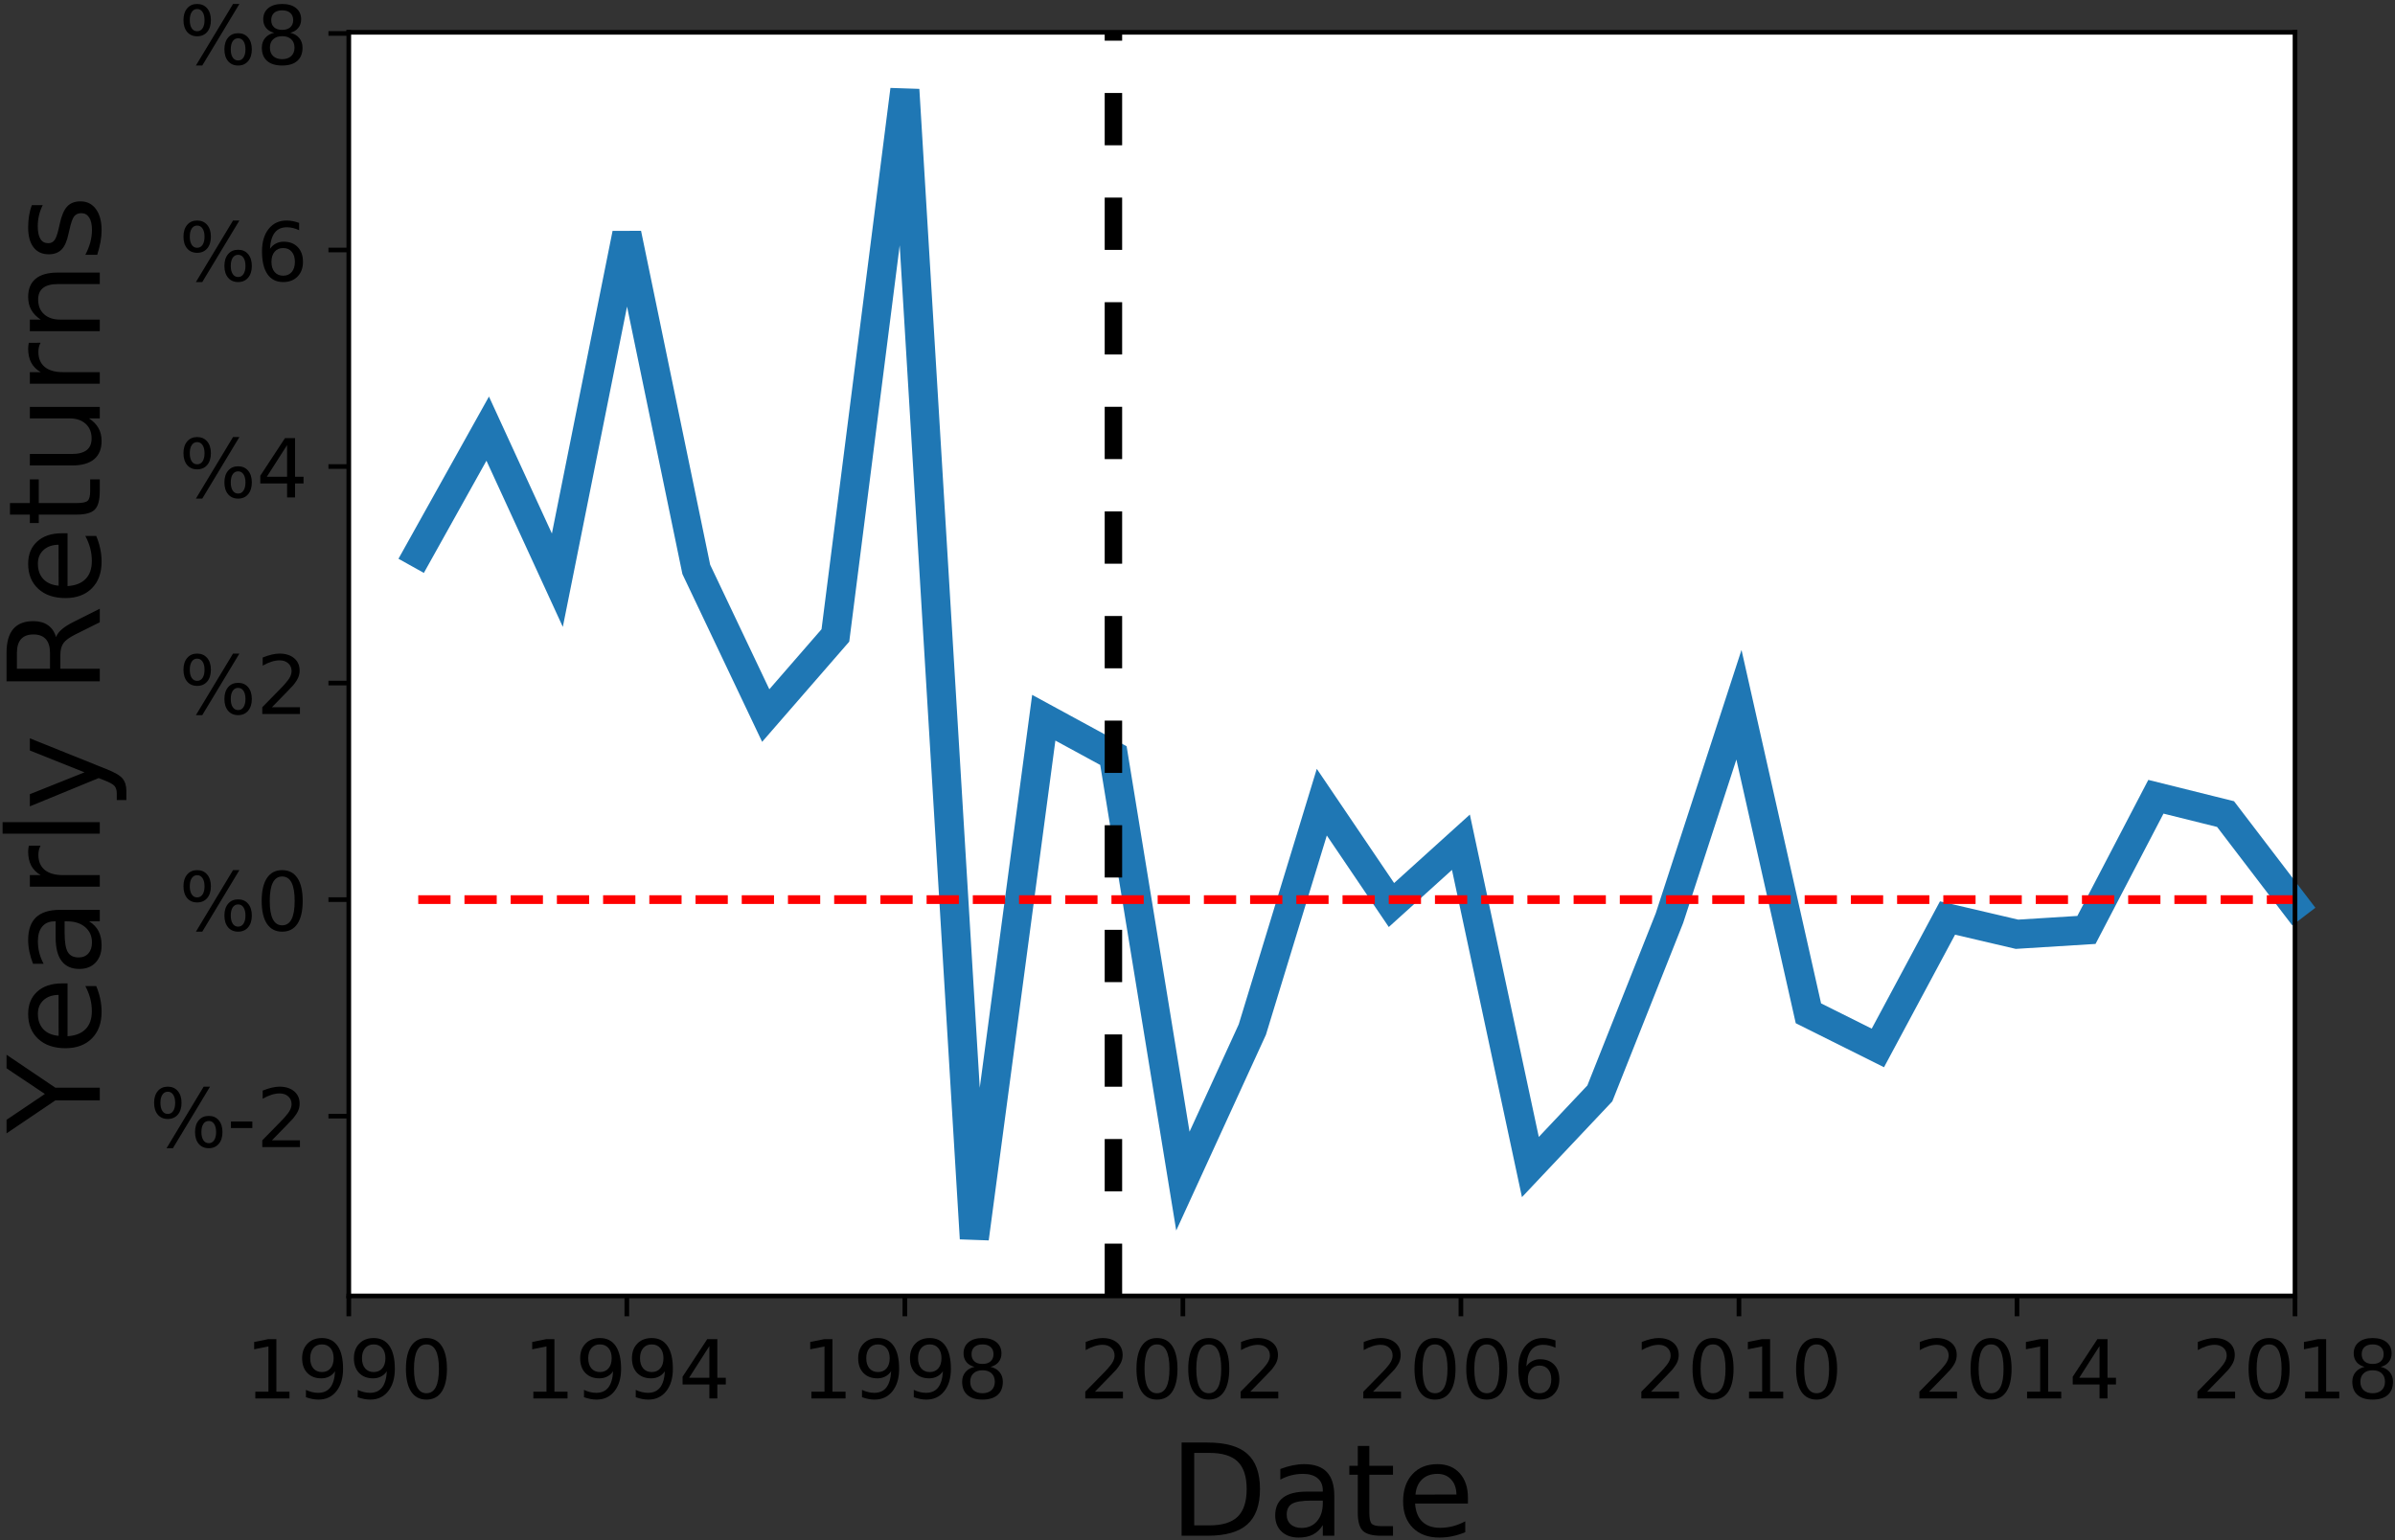 <?xml version="1.0" encoding="UTF-8"?>
<svg width="412px" height="265px" viewBox="0 0 412 265" version="1.1" xmlns="http://www.w3.org/2000/svg" xmlns:xlink="http://www.w3.org/1999/xlink">
    <rect x="0" y="0" width="412" height="265" fill="#333333" stroke="none"/>
    <!-- Generator: Sketch 52.2 (67145) - http://www.bohemiancoding.com/sketch -->
    <title>Group 2</title>
    <desc>Created with Sketch.</desc>
    <g id="Page-1" stroke="none" stroke-width="1" fill="none" fill-rule="evenodd">
        <g id="Group-2" transform="translate(-93, 0)">
            <g id="patch_2" transform="translate(153, 5)" fill="#FFFFFF">
                <polygon id="Path" points="0 218 334.8 218 334.8 0.56 0 0.56"></polygon>
            </g>
            <g id="matplotlib.axis_1" transform="translate(136, 223)" fill="#000000">
                <g id="xtick_1">
                    <g id="line2d_1" transform="translate(16, 0)" stroke="#000000" stroke-width="0.8">
                        <g id="m4b45889483-link">
                            <path d="M1,0 L1,3.5" id="m4b45889483"></path>
                        </g>
                    </g>
                    <g id="text_1" transform="translate(0, 7)">
                        <g id="Group" transform="translate(17.245, 5.528) scale(-1, 1) rotate(-180) translate(-17.245, -5.528) translate(0.585, 0.138)">
                            <g id="DejaVuSans-31-link" transform="translate(0, 0.28)">
                                <polygon id="DejaVuSans-31" points="0.337 1.162 2.592 1.162 2.592 8.949 0.138 8.457 0.138 9.715 2.579 10.207 3.959 10.207 3.959 1.162 6.215 1.162 6.215 0 0.337 0"></polygon>
                            </g>
                            <g id="DejaVuSans-39-link" transform="translate(8.347, 0)" fill-rule="nonzero">
                                <path d="M0.698,0.492 L0.698,1.75 C1.045,1.585 1.396,1.46 1.75,1.374 C2.106,1.288 2.455,1.245 2.798,1.245 C3.709,1.245 4.405,1.551 4.885,2.163 C5.366,2.776 5.641,3.707 5.709,4.957 C5.445,4.565 5.11,4.263 4.703,4.053 C4.298,3.843 3.849,3.738 3.358,3.738 C2.337,3.738 1.529,4.047 0.934,4.664 C0.339,5.282 0.042,6.127 0.042,7.199 C0.042,8.246 0.351,9.086 0.971,9.719 C1.591,10.353 2.416,10.671 3.445,10.671 C4.627,10.671 5.528,10.218 6.149,9.312 C6.772,8.408 7.083,7.095 7.083,5.372 C7.083,3.764 6.701,2.48 5.937,1.52 C5.174,0.561 4.148,0.081 2.859,0.081 C2.512,0.081 2.161,0.115 1.805,0.184 C1.45,0.252 1.081,0.355 0.698,0.492 Z M3.445,4.819 C4.065,4.819 4.556,5.031 4.918,5.453 C5.281,5.878 5.462,6.46 5.462,7.199 C5.462,7.933 5.281,8.512 4.918,8.938 C4.556,9.364 4.065,9.577 3.445,9.577 C2.826,9.577 2.335,9.364 1.973,8.938 C1.611,8.512 1.431,7.933 1.431,7.199 C1.431,6.46 1.611,5.878 1.973,5.453 C2.335,5.031 2.826,4.819 3.445,4.819 Z" id="DejaVuSans-39"></path>
                            </g>
                            <g id="DejaVuSans-39-link" transform="translate(17.254, 0)" fill-rule="nonzero">
                                <path d="M0.698,0.492 L0.698,1.75 C1.045,1.585 1.396,1.46 1.75,1.374 C2.106,1.288 2.455,1.245 2.798,1.245 C3.709,1.245 4.405,1.551 4.885,2.163 C5.366,2.776 5.641,3.707 5.709,4.957 C5.445,4.565 5.11,4.263 4.703,4.053 C4.298,3.843 3.849,3.738 3.358,3.738 C2.337,3.738 1.529,4.047 0.934,4.664 C0.339,5.282 0.042,6.127 0.042,7.199 C0.042,8.246 0.351,9.086 0.971,9.719 C1.591,10.353 2.416,10.671 3.445,10.671 C4.627,10.671 5.528,10.218 6.149,9.312 C6.772,8.408 7.083,7.095 7.083,5.372 C7.083,3.764 6.701,2.48 5.937,1.52 C5.174,0.561 4.148,0.081 2.859,0.081 C2.512,0.081 2.161,0.115 1.805,0.184 C1.45,0.252 1.081,0.355 0.698,0.492 Z M3.445,4.819 C4.065,4.819 4.556,5.031 4.918,5.453 C5.281,5.878 5.462,6.46 5.462,7.199 C5.462,7.933 5.281,8.512 4.918,8.938 C4.556,9.364 4.065,9.577 3.445,9.577 C2.826,9.577 2.335,9.364 1.973,8.938 C1.611,8.512 1.431,7.933 1.431,7.199 C1.431,6.46 1.611,5.878 1.973,5.453 C2.335,5.031 2.826,4.819 3.445,4.819 Z" id="DejaVuSans-39"></path>
                            </g>
                            <g id="DejaVuSans-30-link" transform="translate(26.162, 0)" fill-rule="nonzero">
                                <path d="M3.609,9.577 C2.899,9.577 2.365,9.227 2.006,8.527 C1.649,7.828 1.47,6.777 1.47,5.372 C1.47,3.974 1.649,2.925 2.006,2.225 C2.365,1.525 2.899,1.175 3.609,1.175 C4.325,1.175 4.862,1.525 5.219,2.225 C5.578,2.925 5.758,3.974 5.758,5.372 C5.758,6.777 5.578,7.828 5.219,8.527 C4.862,9.227 4.325,9.577 3.609,9.577 Z M3.609,10.671 C4.754,10.671 5.628,10.218 6.232,9.312 C6.836,8.408 7.138,7.095 7.138,5.372 C7.138,3.655 6.836,2.343 6.232,1.437 C5.628,0.533 4.754,0.081 3.609,0.081 C2.466,0.081 1.593,0.533 0.989,1.437 C0.385,2.343 0.083,3.655 0.083,5.372 C0.083,7.095 0.385,8.408 0.989,9.312 C1.593,10.218 2.466,10.671 3.609,10.671 Z" id="DejaVuSans-30"></path>
                            </g>
                        </g>
                    </g>
                </g>
                <g id="xtick_2" transform="translate(48, 0)">
                    <g id="line2d_2" transform="translate(15, 0)" stroke="#000000" stroke-width="0.8">
                        <g id="m4b45889483-link" transform="translate(0.829, 0)">
                            <path d="M1,0 L1,3.5" id="m4b45889483"></path>
                        </g>
                    </g>
                    <g id="text_2" transform="translate(0, 7)">
                        <g id="Group" transform="translate(17.214, 5.528) scale(-1, 1) rotate(-180) translate(-17.214, -5.528) translate(0.414, 0.138)">
                            <g id="DejaVuSans-31-link" transform="translate(0, 0.28)">
                                <polygon id="DejaVuSans-31" points="0.337 1.162 2.592 1.162 2.592 8.949 0.138 8.457 0.138 9.715 2.579 10.207 3.959 10.207 3.959 1.162 6.215 1.162 6.215 0 0.337 0"></polygon>
                            </g>
                            <g id="DejaVuSans-39-link" transform="translate(8.347, 0)" fill-rule="nonzero">
                                <path d="M0.698,0.492 L0.698,1.75 C1.045,1.585 1.396,1.46 1.75,1.374 C2.106,1.288 2.455,1.245 2.798,1.245 C3.709,1.245 4.405,1.551 4.885,2.163 C5.366,2.776 5.641,3.707 5.709,4.957 C5.445,4.565 5.11,4.263 4.703,4.053 C4.298,3.843 3.849,3.738 3.358,3.738 C2.337,3.738 1.529,4.047 0.934,4.664 C0.339,5.282 0.042,6.127 0.042,7.199 C0.042,8.246 0.351,9.086 0.971,9.719 C1.591,10.353 2.416,10.671 3.445,10.671 C4.627,10.671 5.528,10.218 6.149,9.312 C6.772,8.408 7.083,7.095 7.083,5.372 C7.083,3.764 6.701,2.48 5.937,1.52 C5.174,0.561 4.148,0.081 2.859,0.081 C2.512,0.081 2.161,0.115 1.805,0.184 C1.45,0.252 1.081,0.355 0.698,0.492 Z M3.445,4.819 C4.065,4.819 4.556,5.031 4.918,5.453 C5.281,5.878 5.462,6.46 5.462,7.199 C5.462,7.933 5.281,8.512 4.918,8.938 C4.556,9.364 4.065,9.577 3.445,9.577 C2.826,9.577 2.335,9.364 1.973,8.938 C1.611,8.512 1.431,7.933 1.431,7.199 C1.431,6.46 1.611,5.878 1.973,5.453 C2.335,5.031 2.826,4.819 3.445,4.819 Z" id="DejaVuSans-39"></path>
                            </g>
                            <g id="DejaVuSans-39-link" transform="translate(17.254, 0)" fill-rule="nonzero">
                                <path d="M0.698,0.492 L0.698,1.75 C1.045,1.585 1.396,1.46 1.75,1.374 C2.106,1.288 2.455,1.245 2.798,1.245 C3.709,1.245 4.405,1.551 4.885,2.163 C5.366,2.776 5.641,3.707 5.709,4.957 C5.445,4.565 5.11,4.263 4.703,4.053 C4.298,3.843 3.849,3.738 3.358,3.738 C2.337,3.738 1.529,4.047 0.934,4.664 C0.339,5.282 0.042,6.127 0.042,7.199 C0.042,8.246 0.351,9.086 0.971,9.719 C1.591,10.353 2.416,10.671 3.445,10.671 C4.627,10.671 5.528,10.218 6.149,9.312 C6.772,8.408 7.083,7.095 7.083,5.372 C7.083,3.764 6.701,2.48 5.937,1.52 C5.174,0.561 4.148,0.081 2.859,0.081 C2.512,0.081 2.161,0.115 1.805,0.184 C1.45,0.252 1.081,0.355 0.698,0.492 Z M3.445,4.819 C4.065,4.819 4.556,5.031 4.918,5.453 C5.281,5.878 5.462,6.46 5.462,7.199 C5.462,7.933 5.281,8.512 4.918,8.938 C4.556,9.364 4.065,9.577 3.445,9.577 C2.826,9.577 2.335,9.364 1.973,8.938 C1.611,8.512 1.431,7.933 1.431,7.199 C1.431,6.46 1.611,5.878 1.973,5.453 C2.335,5.031 2.826,4.819 3.445,4.819 Z" id="DejaVuSans-39"></path>
                            </g>
                            <g id="DejaVuSans-34-link" transform="translate(25.882, 0.28)" fill-rule="nonzero">
                                <path d="M4.732,9.004 L1.245,3.555 L4.732,3.555 L4.732,9.004 Z M4.368,10.207 L6.105,10.207 L6.105,3.555 L7.562,3.555 L7.562,2.406 L6.105,2.406 L6.105,0 L4.732,0 L4.732,2.406 L0.125,2.406 L0.125,3.738 L4.368,10.207 Z" id="DejaVuSans-34"></path>
                            </g>
                        </g>
                    </g>
                </g>
                <g id="xtick_3" transform="translate(96, 0)">
                    <g id="line2d_3" transform="translate(15, 0)" stroke="#000000" stroke-width="0.8">
                        <g id="m4b45889483-link" transform="translate(0.657, 0)">
                            <path d="M1,0 L1,3.5" id="m4b45889483"></path>
                        </g>
                    </g>
                    <g id="text_3" transform="translate(0, 7)">
                        <g id="Group" transform="translate(16.902, 5.528) scale(-1, 1) rotate(-180) translate(-16.902, -5.528) translate(0.242, 0.138)">
                            <g id="DejaVuSans-31-link" transform="translate(0, 0.28)">
                                <polygon id="DejaVuSans-31" points="0.337 1.162 2.592 1.162 2.592 8.949 0.138 8.457 0.138 9.715 2.579 10.207 3.959 10.207 3.959 1.162 6.215 1.162 6.215 0 0.337 0"></polygon>
                            </g>
                            <g id="DejaVuSans-39-link" transform="translate(8.347, 0)" fill-rule="nonzero">
                                <path d="M0.698,0.492 L0.698,1.75 C1.045,1.585 1.396,1.46 1.75,1.374 C2.106,1.288 2.455,1.245 2.798,1.245 C3.709,1.245 4.405,1.551 4.885,2.163 C5.366,2.776 5.641,3.707 5.709,4.957 C5.445,4.565 5.11,4.263 4.703,4.053 C4.298,3.843 3.849,3.738 3.358,3.738 C2.337,3.738 1.529,4.047 0.934,4.664 C0.339,5.282 0.042,6.127 0.042,7.199 C0.042,8.246 0.351,9.086 0.971,9.719 C1.591,10.353 2.416,10.671 3.445,10.671 C4.627,10.671 5.528,10.218 6.149,9.312 C6.772,8.408 7.083,7.095 7.083,5.372 C7.083,3.764 6.701,2.48 5.937,1.52 C5.174,0.561 4.148,0.081 2.859,0.081 C2.512,0.081 2.161,0.115 1.805,0.184 C1.45,0.252 1.081,0.355 0.698,0.492 Z M3.445,4.819 C4.065,4.819 4.556,5.031 4.918,5.453 C5.281,5.878 5.462,6.46 5.462,7.199 C5.462,7.933 5.281,8.512 4.918,8.938 C4.556,9.364 4.065,9.577 3.445,9.577 C2.826,9.577 2.335,9.364 1.973,8.938 C1.611,8.512 1.431,7.933 1.431,7.199 C1.431,6.46 1.611,5.878 1.973,5.453 C2.335,5.031 2.826,4.819 3.445,4.819 Z" id="DejaVuSans-39"></path>
                            </g>
                            <g id="DejaVuSans-39-link" transform="translate(17.254, 0)" fill-rule="nonzero">
                                <path d="M0.698,0.492 L0.698,1.75 C1.045,1.585 1.396,1.46 1.75,1.374 C2.106,1.288 2.455,1.245 2.798,1.245 C3.709,1.245 4.405,1.551 4.885,2.163 C5.366,2.776 5.641,3.707 5.709,4.957 C5.445,4.565 5.11,4.263 4.703,4.053 C4.298,3.843 3.849,3.738 3.358,3.738 C2.337,3.738 1.529,4.047 0.934,4.664 C0.339,5.282 0.042,6.127 0.042,7.199 C0.042,8.246 0.351,9.086 0.971,9.719 C1.591,10.353 2.416,10.671 3.445,10.671 C4.627,10.671 5.528,10.218 6.149,9.312 C6.772,8.408 7.083,7.095 7.083,5.372 C7.083,3.764 6.701,2.48 5.937,1.52 C5.174,0.561 4.148,0.081 2.859,0.081 C2.512,0.081 2.161,0.115 1.805,0.184 C1.45,0.252 1.081,0.355 0.698,0.492 Z M3.445,4.819 C4.065,4.819 4.556,5.031 4.918,5.453 C5.281,5.878 5.462,6.46 5.462,7.199 C5.462,7.933 5.281,8.512 4.918,8.938 C4.556,9.364 4.065,9.577 3.445,9.577 C2.826,9.577 2.335,9.364 1.973,8.938 C1.611,8.512 1.431,7.933 1.431,7.199 C1.431,6.46 1.611,5.878 1.973,5.453 C2.335,5.031 2.826,4.819 3.445,4.819 Z" id="DejaVuSans-39"></path>
                            </g>
                            <g id="DejaVuSans-38-link" transform="translate(26.162, 0)" fill-rule="nonzero">
                                <path d="M3.609,5.128 C2.953,5.128 2.437,4.952 2.061,4.6 C1.686,4.249 1.498,3.766 1.498,3.152 C1.498,2.537 1.686,2.053 2.061,1.702 C2.437,1.35 2.953,1.175 3.609,1.175 C4.266,1.175 4.783,1.351 5.16,1.704 C5.539,2.058 5.729,2.541 5.729,3.152 C5.729,3.766 5.541,4.249 5.165,4.6 C4.79,4.952 4.271,5.128 3.609,5.128 Z M2.229,5.714 C1.637,5.86 1.175,6.135 0.844,6.541 C0.515,6.947 0.35,7.443 0.35,8.026 C0.35,8.841 0.64,9.486 1.221,9.96 C1.802,10.434 2.599,10.671 3.609,10.671 C4.626,10.671 5.424,10.434 6.003,9.96 C6.581,9.486 6.871,8.841 6.871,8.026 C6.871,7.443 6.705,6.947 6.374,6.541 C6.045,6.135 5.586,5.86 4.998,5.714 C5.663,5.559 6.181,5.256 6.552,4.804 C6.923,4.353 7.109,3.803 7.109,3.152 C7.109,2.162 6.808,1.402 6.204,0.873 C5.6,0.345 4.735,0.081 3.609,0.081 C2.485,0.081 1.62,0.345 1.015,0.873 C0.411,1.402 0.109,2.162 0.109,3.152 C0.109,3.803 0.296,4.353 0.669,4.804 C1.044,5.256 1.564,5.559 2.229,5.714 Z M1.724,7.895 C1.724,7.367 1.889,6.955 2.218,6.659 C2.549,6.363 3.013,6.215 3.609,6.215 C4.203,6.215 4.667,6.363 5.001,6.659 C5.336,6.955 5.504,7.367 5.504,7.895 C5.504,8.424 5.336,8.837 5.001,9.133 C4.667,9.429 4.203,9.577 3.609,9.577 C3.013,9.577 2.549,9.429 2.218,9.133 C1.889,8.837 1.724,8.424 1.724,7.895 Z" id="DejaVuSans-38"></path>
                            </g>
                        </g>
                    </g>
                </g>
                <g id="xtick_4" transform="translate(143, 0)">
                    <g id="line2d_4" transform="translate(16, 0)" stroke="#000000" stroke-width="0.8">
                        <g id="m4b45889483-link" transform="translate(0.486, 0)">
                            <path d="M1,0 L1,3.5" id="m4b45889483"></path>
                        </g>
                    </g>
                    <g id="text_4" transform="translate(0, 7)">
                        <g id="Group" transform="translate(17.311, 5.528) scale(-1, 1) rotate(-180) translate(-17.311, -5.528) translate(0.651, 0.138)">
                            <g id="DejaVuSans-32-link" transform="translate(0, 0.28)">
                                <path d="M1.706,1.162 L6.525,1.162 L6.525,0 L0.046,0 L0.046,1.162 C0.569,1.704 1.283,2.432 2.188,3.345 C3.093,4.259 3.662,4.849 3.894,5.114 C4.336,5.61 4.644,6.03 4.819,6.374 C4.996,6.719 5.084,7.057 5.084,7.389 C5.084,7.932 4.893,8.374 4.513,8.715 C4.132,9.058 3.636,9.229 3.025,9.229 C2.592,9.229 2.135,9.154 1.654,9.004 C1.174,8.854 0.661,8.625 0.114,8.319 L0.114,9.715 C0.669,9.938 1.189,10.106 1.671,10.22 C2.155,10.334 2.598,10.391 2.999,10.391 C4.056,10.391 4.899,10.126 5.528,9.597 C6.156,9.069 6.471,8.363 6.471,7.479 C6.471,7.059 6.392,6.661 6.234,6.285 C6.078,5.91 5.793,5.467 5.377,4.957 C5.263,4.824 4.901,4.442 4.29,3.811 C3.68,3.179 2.819,2.296 1.706,1.162 Z" id="DejaVuSans-32"></path>
                            </g>
                            <g id="DejaVuSans-30-link" transform="translate(8.767, 0)" fill-rule="nonzero">
                                <path d="M3.609,9.577 C2.899,9.577 2.365,9.227 2.006,8.527 C1.649,7.828 1.47,6.777 1.47,5.372 C1.47,3.974 1.649,2.925 2.006,2.225 C2.365,1.525 2.899,1.175 3.609,1.175 C4.325,1.175 4.862,1.525 5.219,2.225 C5.578,2.925 5.758,3.974 5.758,5.372 C5.758,6.777 5.578,7.828 5.219,8.527 C4.862,9.227 4.325,9.577 3.609,9.577 Z M3.609,10.671 C4.754,10.671 5.628,10.218 6.232,9.312 C6.836,8.408 7.138,7.095 7.138,5.372 C7.138,3.655 6.836,2.343 6.232,1.437 C5.628,0.533 4.754,0.081 3.609,0.081 C2.466,0.081 1.593,0.533 0.989,1.437 C0.385,2.343 0.083,3.655 0.083,5.372 C0.083,7.095 0.385,8.408 0.989,9.312 C1.593,10.218 2.466,10.671 3.609,10.671 Z" id="DejaVuSans-30"></path>
                            </g>
                            <g id="DejaVuSans-30-link" transform="translate(17.674, 0)" fill-rule="nonzero">
                                <path d="M3.609,9.577 C2.899,9.577 2.365,9.227 2.006,8.527 C1.649,7.828 1.47,6.777 1.47,5.372 C1.47,3.974 1.649,2.925 2.006,2.225 C2.365,1.525 2.899,1.175 3.609,1.175 C4.325,1.175 4.862,1.525 5.219,2.225 C5.578,2.925 5.758,3.974 5.758,5.372 C5.758,6.777 5.578,7.828 5.219,8.527 C4.862,9.227 4.325,9.577 3.609,9.577 Z M3.609,10.671 C4.754,10.671 5.628,10.218 6.232,9.312 C6.836,8.408 7.138,7.095 7.138,5.372 C7.138,3.655 6.836,2.343 6.232,1.437 C5.628,0.533 4.754,0.081 3.609,0.081 C2.466,0.081 1.593,0.533 0.989,1.437 C0.385,2.343 0.083,3.655 0.083,5.372 C0.083,7.095 0.385,8.408 0.989,9.312 C1.593,10.218 2.466,10.671 3.609,10.671 Z" id="DejaVuSans-30"></path>
                            </g>
                            <g id="DejaVuSans-32-link" transform="translate(26.722, 0.28)">
                                <path d="M1.706,1.162 L6.525,1.162 L6.525,0 L0.046,0 L0.046,1.162 C0.569,1.704 1.283,2.432 2.188,3.345 C3.093,4.259 3.662,4.849 3.894,5.114 C4.336,5.61 4.644,6.03 4.819,6.374 C4.996,6.719 5.084,7.057 5.084,7.389 C5.084,7.932 4.893,8.374 4.513,8.715 C4.132,9.058 3.636,9.229 3.025,9.229 C2.592,9.229 2.135,9.154 1.654,9.004 C1.174,8.854 0.661,8.625 0.114,8.319 L0.114,9.715 C0.669,9.938 1.189,10.106 1.671,10.22 C2.155,10.334 2.598,10.391 2.999,10.391 C4.056,10.391 4.899,10.126 5.528,9.597 C6.156,9.069 6.471,8.363 6.471,7.479 C6.471,7.059 6.392,6.661 6.234,6.285 C6.078,5.91 5.793,5.467 5.377,4.957 C5.263,4.824 4.901,4.442 4.29,3.811 C3.68,3.179 2.819,2.296 1.706,1.162 Z" id="DejaVuSans-32"></path>
                            </g>
                        </g>
                    </g>
                </g>
                <g id="xtick_5" transform="translate(191, 0)">
                    <g id="line2d_5" transform="translate(16, 0)" stroke="#000000" stroke-width="0.8">
                        <g id="m4b45889483-link" transform="translate(0.314, 0)">
                            <path d="M1,0 L1,3.5" id="m4b45889483"></path>
                        </g>
                    </g>
                    <g id="text_5" transform="translate(0, 7)">
                        <g id="Group" transform="translate(17.419, 5.528) scale(-1, 1) rotate(-180) translate(-17.419, -5.528) translate(0.479, 0.138)">
                            <g id="DejaVuSans-32-link" transform="translate(0, 0.28)">
                                <path d="M1.706,1.162 L6.525,1.162 L6.525,0 L0.046,0 L0.046,1.162 C0.569,1.704 1.283,2.432 2.188,3.345 C3.093,4.259 3.662,4.849 3.894,5.114 C4.336,5.61 4.644,6.03 4.819,6.374 C4.996,6.719 5.084,7.057 5.084,7.389 C5.084,7.932 4.893,8.374 4.513,8.715 C4.132,9.058 3.636,9.229 3.025,9.229 C2.592,9.229 2.135,9.154 1.654,9.004 C1.174,8.854 0.661,8.625 0.114,8.319 L0.114,9.715 C0.669,9.938 1.189,10.106 1.671,10.22 C2.155,10.334 2.598,10.391 2.999,10.391 C4.056,10.391 4.899,10.126 5.528,9.597 C6.156,9.069 6.471,8.363 6.471,7.479 C6.471,7.059 6.392,6.661 6.234,6.285 C6.078,5.91 5.793,5.467 5.377,4.957 C5.263,4.824 4.901,4.442 4.29,3.811 C3.68,3.179 2.819,2.296 1.706,1.162 Z" id="DejaVuSans-32"></path>
                            </g>
                            <g id="DejaVuSans-30-link" transform="translate(8.767, 0)" fill-rule="nonzero">
                                <path d="M3.609,9.577 C2.899,9.577 2.365,9.227 2.006,8.527 C1.649,7.828 1.47,6.777 1.47,5.372 C1.47,3.974 1.649,2.925 2.006,2.225 C2.365,1.525 2.899,1.175 3.609,1.175 C4.325,1.175 4.862,1.525 5.219,2.225 C5.578,2.925 5.758,3.974 5.758,5.372 C5.758,6.777 5.578,7.828 5.219,8.527 C4.862,9.227 4.325,9.577 3.609,9.577 Z M3.609,10.671 C4.754,10.671 5.628,10.218 6.232,9.312 C6.836,8.408 7.138,7.095 7.138,5.372 C7.138,3.655 6.836,2.343 6.232,1.437 C5.628,0.533 4.754,0.081 3.609,0.081 C2.466,0.081 1.593,0.533 0.989,1.437 C0.385,2.343 0.083,3.655 0.083,5.372 C0.083,7.095 0.385,8.408 0.989,9.312 C1.593,10.218 2.466,10.671 3.609,10.671 Z" id="DejaVuSans-30"></path>
                            </g>
                            <g id="DejaVuSans-30-link" transform="translate(17.674, 0)" fill-rule="nonzero">
                                <path d="M3.609,9.577 C2.899,9.577 2.365,9.227 2.006,8.527 C1.649,7.828 1.47,6.777 1.47,5.372 C1.47,3.974 1.649,2.925 2.006,2.225 C2.365,1.525 2.899,1.175 3.609,1.175 C4.325,1.175 4.862,1.525 5.219,2.225 C5.578,2.925 5.758,3.974 5.758,5.372 C5.758,6.777 5.578,7.828 5.219,8.527 C4.862,9.227 4.325,9.577 3.609,9.577 Z M3.609,10.671 C4.754,10.671 5.628,10.218 6.232,9.312 C6.836,8.408 7.138,7.095 7.138,5.372 C7.138,3.655 6.836,2.343 6.232,1.437 C5.628,0.533 4.754,0.081 3.609,0.081 C2.466,0.081 1.593,0.533 0.989,1.437 C0.385,2.343 0.083,3.655 0.083,5.372 C0.083,7.095 0.385,8.408 0.989,9.312 C1.593,10.218 2.466,10.671 3.609,10.671 Z" id="DejaVuSans-30"></path>
                            </g>
                            <g id="DejaVuSans-36-link" transform="translate(26.582, 0)" fill-rule="nonzero">
                                <path d="M3.782,5.933 C3.162,5.933 2.671,5.72 2.308,5.296 C1.946,4.873 1.765,4.293 1.765,3.555 C1.765,2.821 1.946,2.241 2.308,1.813 C2.671,1.388 3.162,1.175 3.782,1.175 C4.402,1.175 4.893,1.388 5.254,1.813 C5.616,2.241 5.797,2.821 5.797,3.555 C5.797,4.293 5.616,4.873 5.254,5.296 C4.893,5.72 4.402,5.933 3.782,5.933 Z M6.523,10.262 L6.523,9.004 C6.176,9.167 5.826,9.292 5.473,9.378 C5.12,9.465 4.77,9.509 4.423,9.509 C3.512,9.509 2.815,9.201 2.334,8.586 C1.854,7.971 1.58,7.041 1.512,5.797 C1.78,6.194 2.117,6.498 2.522,6.709 C2.929,6.921 3.376,7.026 3.863,7.026 C4.888,7.026 5.698,6.715 6.293,6.092 C6.888,5.471 7.186,4.625 7.186,3.555 C7.186,2.506 6.876,1.665 6.256,1.03 C5.636,0.397 4.812,0.081 3.782,0.081 C2.601,0.081 1.698,0.533 1.074,1.437 C0.45,2.343 0.138,3.655 0.138,5.372 C0.138,6.985 0.521,8.272 1.286,9.231 C2.052,10.191 3.079,10.671 4.368,10.671 C4.716,10.671 5.066,10.636 5.418,10.568 C5.771,10.499 6.14,10.397 6.523,10.262 Z" id="DejaVuSans-36"></path>
                            </g>
                        </g>
                    </g>
                </g>
                <g id="xtick_6" transform="translate(239, 0)">
                    <g id="line2d_6" transform="translate(16, 0)" stroke="#000000" stroke-width="0.8">
                        <g id="m4b45889483-link" transform="translate(0.143, 0)">
                            <path d="M1,0 L1,3.5" id="m4b45889483"></path>
                        </g>
                    </g>
                    <g id="text_6" transform="translate(0, 7)">
                        <g id="Group" transform="translate(17.178, 5.528) scale(-1, 1) rotate(-180) translate(-17.178, -5.528) translate(0.308, 0.138)">
                            <g id="DejaVuSans-32-link" transform="translate(0, 0.28)">
                                <path d="M1.706,1.162 L6.525,1.162 L6.525,0 L0.046,0 L0.046,1.162 C0.569,1.704 1.283,2.432 2.188,3.345 C3.093,4.259 3.662,4.849 3.894,5.114 C4.336,5.61 4.644,6.03 4.819,6.374 C4.996,6.719 5.084,7.057 5.084,7.389 C5.084,7.932 4.893,8.374 4.513,8.715 C4.132,9.058 3.636,9.229 3.025,9.229 C2.592,9.229 2.135,9.154 1.654,9.004 C1.174,8.854 0.661,8.625 0.114,8.319 L0.114,9.715 C0.669,9.938 1.189,10.106 1.671,10.22 C2.155,10.334 2.598,10.391 2.999,10.391 C4.056,10.391 4.899,10.126 5.528,9.597 C6.156,9.069 6.471,8.363 6.471,7.479 C6.471,7.059 6.392,6.661 6.234,6.285 C6.078,5.91 5.793,5.467 5.377,4.957 C5.263,4.824 4.901,4.442 4.29,3.811 C3.68,3.179 2.819,2.296 1.706,1.162 Z" id="DejaVuSans-32"></path>
                            </g>
                            <g id="DejaVuSans-30-link" transform="translate(8.767, 0)" fill-rule="nonzero">
                                <path d="M3.609,9.577 C2.899,9.577 2.365,9.227 2.006,8.527 C1.649,7.828 1.47,6.777 1.47,5.372 C1.47,3.974 1.649,2.925 2.006,2.225 C2.365,1.525 2.899,1.175 3.609,1.175 C4.325,1.175 4.862,1.525 5.219,2.225 C5.578,2.925 5.758,3.974 5.758,5.372 C5.758,6.777 5.578,7.828 5.219,8.527 C4.862,9.227 4.325,9.577 3.609,9.577 Z M3.609,10.671 C4.754,10.671 5.628,10.218 6.232,9.312 C6.836,8.408 7.138,7.095 7.138,5.372 C7.138,3.655 6.836,2.343 6.232,1.437 C5.628,0.533 4.754,0.081 3.609,0.081 C2.466,0.081 1.593,0.533 0.989,1.437 C0.385,2.343 0.083,3.655 0.083,5.372 C0.083,7.095 0.385,8.408 0.989,9.312 C1.593,10.218 2.466,10.671 3.609,10.671 Z" id="DejaVuSans-30"></path>
                            </g>
                            <g id="DejaVuSans-31-link" transform="translate(18.234, 0.28)">
                                <polygon id="DejaVuSans-31" points="0.337 1.162 2.592 1.162 2.592 8.949 0.138 8.457 0.138 9.715 2.579 10.207 3.959 10.207 3.959 1.162 6.215 1.162 6.215 0 0.337 0"></polygon>
                            </g>
                            <g id="DejaVuSans-30-link" transform="translate(26.582, 0)" fill-rule="nonzero">
                                <path d="M3.609,9.577 C2.899,9.577 2.365,9.227 2.006,8.527 C1.649,7.828 1.47,6.777 1.47,5.372 C1.47,3.974 1.649,2.925 2.006,2.225 C2.365,1.525 2.899,1.175 3.609,1.175 C4.325,1.175 4.862,1.525 5.219,2.225 C5.578,2.925 5.758,3.974 5.758,5.372 C5.758,6.777 5.578,7.828 5.219,8.527 C4.862,9.227 4.325,9.577 3.609,9.577 Z M3.609,10.671 C4.754,10.671 5.628,10.218 6.232,9.312 C6.836,8.408 7.138,7.095 7.138,5.372 C7.138,3.655 6.836,2.343 6.232,1.437 C5.628,0.533 4.754,0.081 3.609,0.081 C2.466,0.081 1.593,0.533 0.989,1.437 C0.385,2.343 0.083,3.655 0.083,5.372 C0.083,7.095 0.385,8.408 0.989,9.312 C1.593,10.218 2.466,10.671 3.609,10.671 Z" id="DejaVuSans-30"></path>
                            </g>
                        </g>
                    </g>
                </g>
                <g id="xtick_7" transform="translate(287, 0)">
                    <g id="line2d_7" transform="translate(15, 0)" stroke="#000000" stroke-width="0.8">
                        <g id="m4b45889483-link" transform="translate(0.971, 0)">
                            <path d="M1,0 L1,3.5" id="m4b45889483"></path>
                        </g>
                    </g>
                    <g id="text_7" transform="translate(0, 7)">
                        <g id="Group" transform="translate(17.146, 5.528) scale(-1, 1) rotate(-180) translate(-17.146, -5.528) translate(0.136, 0.138)">
                            <g id="DejaVuSans-32-link" transform="translate(0, 0.28)">
                                <path d="M1.706,1.162 L6.525,1.162 L6.525,0 L0.046,0 L0.046,1.162 C0.569,1.704 1.283,2.432 2.188,3.345 C3.093,4.259 3.662,4.849 3.894,5.114 C4.336,5.61 4.644,6.03 4.819,6.374 C4.996,6.719 5.084,7.057 5.084,7.389 C5.084,7.932 4.893,8.374 4.513,8.715 C4.132,9.058 3.636,9.229 3.025,9.229 C2.592,9.229 2.135,9.154 1.654,9.004 C1.174,8.854 0.661,8.625 0.114,8.319 L0.114,9.715 C0.669,9.938 1.189,10.106 1.671,10.22 C2.155,10.334 2.598,10.391 2.999,10.391 C4.056,10.391 4.899,10.126 5.528,9.597 C6.156,9.069 6.471,8.363 6.471,7.479 C6.471,7.059 6.392,6.661 6.234,6.285 C6.078,5.91 5.793,5.467 5.377,4.957 C5.263,4.824 4.901,4.442 4.29,3.811 C3.68,3.179 2.819,2.296 1.706,1.162 Z" id="DejaVuSans-32"></path>
                            </g>
                            <g id="DejaVuSans-30-link" transform="translate(8.767, 0)" fill-rule="nonzero">
                                <path d="M3.609,9.577 C2.899,9.577 2.365,9.227 2.006,8.527 C1.649,7.828 1.47,6.777 1.47,5.372 C1.47,3.974 1.649,2.925 2.006,2.225 C2.365,1.525 2.899,1.175 3.609,1.175 C4.325,1.175 4.862,1.525 5.219,2.225 C5.578,2.925 5.758,3.974 5.758,5.372 C5.758,6.777 5.578,7.828 5.219,8.527 C4.862,9.227 4.325,9.577 3.609,9.577 Z M3.609,10.671 C4.754,10.671 5.628,10.218 6.232,9.312 C6.836,8.408 7.138,7.095 7.138,5.372 C7.138,3.655 6.836,2.343 6.232,1.437 C5.628,0.533 4.754,0.081 3.609,0.081 C2.466,0.081 1.593,0.533 0.989,1.437 C0.385,2.343 0.083,3.655 0.083,5.372 C0.083,7.095 0.385,8.408 0.989,9.312 C1.593,10.218 2.466,10.671 3.609,10.671 Z" id="DejaVuSans-30"></path>
                            </g>
                            <g id="DejaVuSans-31-link" transform="translate(18.234, 0.28)">
                                <polygon id="DejaVuSans-31" points="0.337 1.162 2.592 1.162 2.592 8.949 0.138 8.457 0.138 9.715 2.579 10.207 3.959 10.207 3.959 1.162 6.215 1.162 6.215 0 0.337 0"></polygon>
                            </g>
                            <g id="DejaVuSans-34-link" transform="translate(26.302, 0.28)" fill-rule="nonzero">
                                <path d="M4.732,9.004 L1.245,3.555 L4.732,3.555 L4.732,9.004 Z M4.368,10.207 L6.105,10.207 L6.105,3.555 L7.562,3.555 L7.562,2.406 L6.105,2.406 L6.105,0 L4.732,0 L4.732,2.406 L0.125,2.406 L0.125,3.738 L4.368,10.207 Z" id="DejaVuSans-34"></path>
                            </g>
                        </g>
                    </g>
                </g>
                <g id="xtick_8" transform="translate(334, 0)">
                    <g id="line2d_8" transform="translate(16, 0)" stroke="#000000" stroke-width="0.8">
                        <g id="m4b45889483-link" transform="translate(0.8, 0)">
                            <path d="M1,0 L1,3.5" id="m4b45889483"></path>
                        </g>
                    </g>
                    <g id="text_8" transform="translate(0, 7)">
                        <g id="Group" transform="translate(17.835, 5.528) scale(-1, 1) rotate(-180) translate(-17.835, -5.528) translate(0.965, 0.138)">
                            <g id="DejaVuSans-32-link" transform="translate(0, 0.28)">
                                <path d="M1.706,1.162 L6.525,1.162 L6.525,0 L0.046,0 L0.046,1.162 C0.569,1.704 1.283,2.432 2.188,3.345 C3.093,4.259 3.662,4.849 3.894,5.114 C4.336,5.61 4.644,6.03 4.819,6.374 C4.996,6.719 5.084,7.057 5.084,7.389 C5.084,7.932 4.893,8.374 4.513,8.715 C4.132,9.058 3.636,9.229 3.025,9.229 C2.592,9.229 2.135,9.154 1.654,9.004 C1.174,8.854 0.661,8.625 0.114,8.319 L0.114,9.715 C0.669,9.938 1.189,10.106 1.671,10.22 C2.155,10.334 2.598,10.391 2.999,10.391 C4.056,10.391 4.899,10.126 5.528,9.597 C6.156,9.069 6.471,8.363 6.471,7.479 C6.471,7.059 6.392,6.661 6.234,6.285 C6.078,5.91 5.793,5.467 5.377,4.957 C5.263,4.824 4.901,4.442 4.29,3.811 C3.68,3.179 2.819,2.296 1.706,1.162 Z" id="DejaVuSans-32"></path>
                            </g>
                            <g id="DejaVuSans-30-link" transform="translate(8.767, 0)" fill-rule="nonzero">
                                <path d="M3.609,9.577 C2.899,9.577 2.365,9.227 2.006,8.527 C1.649,7.828 1.47,6.777 1.47,5.372 C1.47,3.974 1.649,2.925 2.006,2.225 C2.365,1.525 2.899,1.175 3.609,1.175 C4.325,1.175 4.862,1.525 5.219,2.225 C5.578,2.925 5.758,3.974 5.758,5.372 C5.758,6.777 5.578,7.828 5.219,8.527 C4.862,9.227 4.325,9.577 3.609,9.577 Z M3.609,10.671 C4.754,10.671 5.628,10.218 6.232,9.312 C6.836,8.408 7.138,7.095 7.138,5.372 C7.138,3.655 6.836,2.343 6.232,1.437 C5.628,0.533 4.754,0.081 3.609,0.081 C2.466,0.081 1.593,0.533 0.989,1.437 C0.385,2.343 0.083,3.655 0.083,5.372 C0.083,7.095 0.385,8.408 0.989,9.312 C1.593,10.218 2.466,10.671 3.609,10.671 Z" id="DejaVuSans-30"></path>
                            </g>
                            <g id="DejaVuSans-31-link" transform="translate(18.234, 0.28)">
                                <polygon id="DejaVuSans-31" points="0.337 1.162 2.592 1.162 2.592 8.949 0.138 8.457 0.138 9.715 2.579 10.207 3.959 10.207 3.959 1.162 6.215 1.162 6.215 0 0.337 0"></polygon>
                            </g>
                            <g id="DejaVuSans-38-link" transform="translate(26.582, 0)" fill-rule="nonzero">
                                <path d="M3.609,5.128 C2.953,5.128 2.437,4.952 2.061,4.6 C1.686,4.249 1.498,3.766 1.498,3.152 C1.498,2.537 1.686,2.053 2.061,1.702 C2.437,1.35 2.953,1.175 3.609,1.175 C4.266,1.175 4.783,1.351 5.16,1.704 C5.539,2.058 5.729,2.541 5.729,3.152 C5.729,3.766 5.541,4.249 5.165,4.6 C4.79,4.952 4.271,5.128 3.609,5.128 Z M2.229,5.714 C1.637,5.86 1.175,6.135 0.844,6.541 C0.515,6.947 0.35,7.443 0.35,8.026 C0.35,8.841 0.64,9.486 1.221,9.96 C1.802,10.434 2.599,10.671 3.609,10.671 C4.626,10.671 5.424,10.434 6.003,9.96 C6.581,9.486 6.871,8.841 6.871,8.026 C6.871,7.443 6.705,6.947 6.374,6.541 C6.045,6.135 5.586,5.86 4.998,5.714 C5.663,5.559 6.181,5.256 6.552,4.804 C6.923,4.353 7.109,3.803 7.109,3.152 C7.109,2.162 6.808,1.402 6.204,0.873 C5.6,0.345 4.735,0.081 3.609,0.081 C2.485,0.081 1.62,0.345 1.015,0.873 C0.411,1.402 0.109,2.162 0.109,3.152 C0.109,3.803 0.296,4.353 0.669,4.804 C1.044,5.256 1.564,5.559 2.229,5.714 Z M1.724,7.895 C1.724,7.367 1.889,6.955 2.218,6.659 C2.549,6.363 3.013,6.215 3.609,6.215 C4.203,6.215 4.667,6.363 5.001,6.659 C5.336,6.955 5.504,7.367 5.504,7.895 C5.504,8.424 5.336,8.837 5.001,9.133 C4.667,9.429 4.203,9.577 3.609,9.577 C3.013,9.577 2.549,9.429 2.218,9.133 C1.889,8.837 1.724,8.424 1.724,7.895 Z" id="DejaVuSans-38"></path>
                            </g>
                        </g>
                    </g>
                </g>
                <g id="text_9" transform="translate(160, 25)">
                    <g id="Group" transform="translate(24.948, 8.456) scale(-1, 1) rotate(-180) translate(-24.948, -8.456) translate(0.088, 0.206)">
                        <g id="DejaVuSans-44-link" transform="translate(0, 0.44)" fill-rule="nonzero">
                            <path d="M2.348,14.255 L2.348,1.784 L4.971,1.784 C7.184,1.784 8.805,2.285 9.831,3.286 C10.858,4.29 11.371,5.874 11.371,8.037 C11.371,10.184 10.858,11.757 9.831,12.757 C8.805,13.756 7.184,14.255 4.971,14.255 L2.348,14.255 Z M0.179,16.039 L4.637,16.039 C7.745,16.039 10.025,15.393 11.478,14.101 C12.933,12.808 13.661,10.787 13.661,8.037 C13.661,5.271 12.93,3.239 11.467,1.942 C10.008,0.647 7.731,0 4.637,0 L0.179,0 L0.179,16.039 Z" id="DejaVuSans-44"></path>
                        </g>
                        <g id="DejaVuSans-61-link" transform="translate(16.28, 0)" fill-rule="nonzero">
                            <path d="M6.222,6.487 C4.625,6.487 3.518,6.304 2.901,5.94 C2.285,5.576 1.977,4.952 1.977,4.07 C1.977,3.369 2.208,2.812 2.671,2.399 C3.134,1.989 3.762,1.784 4.555,1.784 C5.652,1.784 6.532,2.172 7.195,2.949 C7.857,3.726 8.188,4.759 8.188,6.047 L8.188,6.487 L6.222,6.487 Z M10.165,7.305 L10.165,0.44 L8.188,0.44 L8.188,2.265 C7.737,1.537 7.174,0.998 6.5,0.65 C5.827,0.301 5.003,0.127 4.029,0.127 C2.798,0.127 1.818,0.473 1.09,1.165 C0.363,1.857 0,2.783 0,3.943 C0,5.295 0.453,6.315 1.358,7.002 C2.265,7.69 3.617,8.033 5.414,8.033 L8.188,8.033 L8.188,8.229 C8.188,9.139 7.889,9.843 7.291,10.34 C6.693,10.837 5.853,11.086 4.771,11.086 C4.084,11.086 3.413,11.003 2.76,10.838 C2.109,10.673 1.484,10.426 0.883,10.096 L0.883,11.925 C1.605,12.204 2.307,12.413 2.987,12.55 C3.668,12.69 4.33,12.76 4.974,12.76 C6.716,12.76 8.016,12.309 8.876,11.406 C9.735,10.505 10.165,9.138 10.165,7.305 Z" id="DejaVuSans-61"></path>
                        </g>
                        <g id="DejaVuSans-74-link" transform="translate(28.882, 0.44)">
                            <path d="M3.589,15.448 L3.589,12.031 L7.659,12.031 L7.659,10.495 L3.589,10.495 L3.589,3.963 C3.589,2.983 3.723,2.352 3.991,2.073 C4.259,1.793 4.806,1.653 5.631,1.653 L7.659,1.653 L7.659,0 L5.631,0 C4.104,0 3.051,0.284 2.472,0.853 C1.892,1.423 1.602,2.46 1.602,3.963 L1.602,10.495 L0.151,10.495 L0.151,12.031 L1.602,12.031 L1.602,15.448 L3.589,15.448 Z" id="DejaVuSans-74"></path>
                        </g>
                        <g id="DejaVuSans-65-link" transform="translate(38.168, 0)" fill-rule="nonzero">
                            <path d="M11.265,6.951 L11.265,5.985 L2.176,5.985 C2.263,4.623 2.673,3.586 3.407,2.874 C4.14,2.161 5.162,1.805 6.473,1.805 C7.231,1.805 7.967,1.897 8.68,2.083 C9.392,2.269 10.101,2.548 10.804,2.922 L10.804,1.052 C10.094,0.752 9.366,0.522 8.621,0.364 C7.876,0.206 7.121,0.127 6.356,0.127 C4.436,0.127 2.915,0.685 1.794,1.801 C0.674,2.92 0.113,4.432 0.113,6.339 C0.113,8.307 0.645,9.869 1.708,11.024 C2.772,12.181 4.206,12.76 6.012,12.76 C7.63,12.76 8.91,12.239 9.852,11.196 C10.794,10.156 11.265,8.74 11.265,6.951 Z M9.288,7.532 C9.274,8.611 8.972,9.473 8.381,10.117 C7.789,10.763 7.007,11.086 6.033,11.086 C4.931,11.086 4.048,10.774 3.386,10.151 C2.724,9.528 2.342,8.65 2.241,7.518 L9.288,7.532 Z" id="DejaVuSans-65"></path>
                        </g>
                    </g>
                </g>
            </g>
            <g id="matplotlib.axis_2">
                <g id="ytick_1" transform="translate(119, 186)" fill="#000000">
                    <g id="line2d_9" transform="translate(30, 5)" stroke="#000000" stroke-width="0.8">
                        <g id="mbdccb99b95-link" transform="translate(0, 0.064)">
                            <path d="M4,1 L0.5,1" id="mbdccb99b95"></path>
                        </g>
                    </g>
                    <g id="text_10">
                        <g id="Group" transform="translate(13.109, 6.272) scale(-1, 1) rotate(-180) translate(-13.109, -6.272) translate(0.439, 0.882)">
                            <g id="DejaVuSans-25-link" fill-rule="nonzero">
                                <path d="M9.478,4.771 C9.082,4.771 8.77,4.603 8.544,4.266 C8.32,3.929 8.207,3.459 8.207,2.857 C8.207,2.265 8.32,1.799 8.544,1.459 C8.77,1.119 9.082,0.949 9.478,0.949 C9.866,0.949 10.173,1.119 10.397,1.459 C10.623,1.799 10.736,2.265 10.736,2.857 C10.736,3.455 10.623,3.923 10.397,4.261 C10.173,4.601 9.866,4.771 9.478,4.771 Z M9.478,5.639 C10.199,5.639 10.771,5.389 11.193,4.887 C11.618,4.387 11.83,3.71 11.83,2.857 C11.83,2.005 11.617,1.329 11.191,0.829 C10.765,0.33 10.194,0.081 9.478,0.081 C8.749,0.081 8.172,0.33 7.748,0.829 C7.325,1.329 7.114,2.005 7.114,2.857 C7.114,3.714 7.327,4.393 7.753,4.891 C8.178,5.39 8.754,5.639 9.478,5.639 Z M2.424,9.802 C2.031,9.802 1.722,9.632 1.496,9.293 C1.272,8.954 1.159,8.488 1.159,7.895 C1.159,7.294 1.271,6.824 1.494,6.486 C1.717,6.149 2.027,5.981 2.424,5.981 C2.82,5.981 3.131,6.149 3.356,6.486 C3.582,6.824 3.695,7.294 3.695,7.895 C3.695,8.482 3.581,8.947 3.353,9.288 C3.126,9.631 2.816,9.802 2.424,9.802 Z M8.597,10.671 L9.691,10.671 L3.305,0.081 L2.212,0.081 L8.597,10.671 Z M2.424,10.671 C3.144,10.671 3.718,10.421 4.145,9.922 C4.574,9.424 4.788,8.748 4.788,7.895 C4.788,7.034 4.576,6.355 4.15,5.858 C3.724,5.361 3.149,5.112 2.424,5.112 C1.699,5.112 1.126,5.362 0.704,5.86 C0.283,6.361 0.072,7.039 0.072,7.895 C0.072,8.743 0.284,9.418 0.707,9.918 C1.131,10.42 1.703,10.671 2.424,10.671 Z" id="DejaVuSans-25"></path>
                            </g>
                            <g id="DejaVuSans-2d-link" transform="translate(13.163, 3.5)">
                                <polygon id="DejaVuSans-2d" points="0.125 1.175 3.808 1.175 3.808 0.055 0.125 0.055"></polygon>
                            </g>
                            <g id="DejaVuSans-32-link" transform="translate(18.634, 0.28)">
                                <path d="M1.706,1.162 L6.525,1.162 L6.525,0 L0.046,0 L0.046,1.162 C0.569,1.704 1.283,2.432 2.188,3.345 C3.093,4.259 3.662,4.849 3.894,5.114 C4.336,5.61 4.644,6.03 4.819,6.374 C4.996,6.719 5.084,7.057 5.084,7.389 C5.084,7.932 4.893,8.374 4.513,8.715 C4.132,9.058 3.636,9.229 3.025,9.229 C2.592,9.229 2.135,9.154 1.654,9.004 C1.174,8.854 0.661,8.625 0.114,8.319 L0.114,9.715 C0.669,9.938 1.189,10.106 1.671,10.22 C2.155,10.334 2.598,10.391 2.999,10.391 C4.056,10.391 4.899,10.126 5.528,9.597 C6.156,9.069 6.471,8.363 6.471,7.479 C6.471,7.059 6.392,6.661 6.234,6.285 C6.078,5.91 5.793,5.467 5.377,4.957 C5.263,4.824 4.901,4.442 4.29,3.811 C3.68,3.179 2.819,2.296 1.706,1.162 Z" id="DejaVuSans-32"></path>
                            </g>
                        </g>
                    </g>
                </g>
                <g id="ytick_2" transform="translate(124, 149)" fill="#000000">
                    <g id="line2d_10" transform="translate(25, 4)" stroke="#000000" stroke-width="0.8">
                        <g id="mbdccb99b95-link" transform="translate(0, 0.802)">
                            <path d="M4,1 L0.5,1" id="mbdccb99b95"></path>
                        </g>
                    </g>
                    <g id="text_11" fill-rule="nonzero">
                        <g id="Group" transform="translate(10.85, 6.011) scale(-1, 1) rotate(-180) translate(-10.85, -6.011) translate(0.49, 0.621)">
                            <g id="DejaVuSans-25-link">
                                <path d="M9.478,4.771 C9.082,4.771 8.77,4.603 8.544,4.266 C8.32,3.929 8.207,3.459 8.207,2.857 C8.207,2.265 8.32,1.799 8.544,1.459 C8.77,1.119 9.082,0.949 9.478,0.949 C9.866,0.949 10.173,1.119 10.397,1.459 C10.623,1.799 10.736,2.265 10.736,2.857 C10.736,3.455 10.623,3.923 10.397,4.261 C10.173,4.601 9.866,4.771 9.478,4.771 Z M9.478,5.639 C10.199,5.639 10.771,5.389 11.193,4.887 C11.618,4.387 11.83,3.71 11.83,2.857 C11.83,2.005 11.617,1.329 11.191,0.829 C10.765,0.33 10.194,0.081 9.478,0.081 C8.749,0.081 8.172,0.33 7.748,0.829 C7.325,1.329 7.114,2.005 7.114,2.857 C7.114,3.714 7.327,4.393 7.753,4.891 C8.178,5.39 8.754,5.639 9.478,5.639 Z M2.424,9.802 C2.031,9.802 1.722,9.632 1.496,9.293 C1.272,8.954 1.159,8.488 1.159,7.895 C1.159,7.294 1.271,6.824 1.494,6.486 C1.717,6.149 2.027,5.981 2.424,5.981 C2.82,5.981 3.131,6.149 3.356,6.486 C3.582,6.824 3.695,7.294 3.695,7.895 C3.695,8.482 3.581,8.947 3.353,9.288 C3.126,9.631 2.816,9.802 2.424,9.802 Z M8.597,10.671 L9.691,10.671 L3.305,0.081 L2.212,0.081 L8.597,10.671 Z M2.424,10.671 C3.144,10.671 3.718,10.421 4.145,9.922 C4.574,9.424 4.788,8.748 4.788,7.895 C4.788,7.034 4.576,6.355 4.15,5.858 C3.724,5.361 3.149,5.112 2.424,5.112 C1.699,5.112 1.126,5.362 0.704,5.86 C0.283,6.361 0.072,7.039 0.072,7.895 C0.072,8.743 0.284,9.418 0.707,9.918 C1.131,10.42 1.703,10.671 2.424,10.671 Z" id="DejaVuSans-25"></path>
                            </g>
                            <g id="DejaVuSans-30-link" transform="translate(13.443, 0)">
                                <path d="M3.609,9.577 C2.899,9.577 2.365,9.227 2.006,8.527 C1.649,7.828 1.47,6.777 1.47,5.372 C1.47,3.974 1.649,2.925 2.006,2.225 C2.365,1.525 2.899,1.175 3.609,1.175 C4.325,1.175 4.862,1.525 5.219,2.225 C5.578,2.925 5.758,3.974 5.758,5.372 C5.758,6.777 5.578,7.828 5.219,8.527 C4.862,9.227 4.325,9.577 3.609,9.577 Z M3.609,10.671 C4.754,10.671 5.628,10.218 6.232,9.312 C6.836,8.408 7.138,7.095 7.138,5.372 C7.138,3.655 6.836,2.343 6.232,1.437 C5.628,0.533 4.754,0.081 3.609,0.081 C2.466,0.081 1.593,0.533 0.989,1.437 C0.385,2.343 0.083,3.655 0.083,5.372 C0.083,7.095 0.385,8.408 0.989,9.312 C1.593,10.218 2.466,10.671 3.609,10.671 Z" id="DejaVuSans-30"></path>
                            </g>
                        </g>
                    </g>
                </g>
                <g id="ytick_3" transform="translate(124, 112)" fill="#000000">
                    <g id="line2d_11" transform="translate(25, 4)" stroke="#000000" stroke-width="0.8">
                        <g id="mbdccb99b95-link" transform="translate(0, 0.54)">
                            <path d="M4,1 L0.5,1" id="mbdccb99b95"></path>
                        </g>
                    </g>
                    <g id="text_12">
                        <g id="Group" transform="translate(10.64, 5.749) scale(-1, 1) rotate(-180) translate(-10.64, -5.749) translate(0.49, 0.359)">
                            <g id="DejaVuSans-25-link" fill-rule="nonzero">
                                <path d="M9.478,4.771 C9.082,4.771 8.77,4.603 8.544,4.266 C8.32,3.929 8.207,3.459 8.207,2.857 C8.207,2.265 8.32,1.799 8.544,1.459 C8.77,1.119 9.082,0.949 9.478,0.949 C9.866,0.949 10.173,1.119 10.397,1.459 C10.623,1.799 10.736,2.265 10.736,2.857 C10.736,3.455 10.623,3.923 10.397,4.261 C10.173,4.601 9.866,4.771 9.478,4.771 Z M9.478,5.639 C10.199,5.639 10.771,5.389 11.193,4.887 C11.618,4.387 11.83,3.71 11.83,2.857 C11.83,2.005 11.617,1.329 11.191,0.829 C10.765,0.33 10.194,0.081 9.478,0.081 C8.749,0.081 8.172,0.33 7.748,0.829 C7.325,1.329 7.114,2.005 7.114,2.857 C7.114,3.714 7.327,4.393 7.753,4.891 C8.178,5.39 8.754,5.639 9.478,5.639 Z M2.424,9.802 C2.031,9.802 1.722,9.632 1.496,9.293 C1.272,8.954 1.159,8.488 1.159,7.895 C1.159,7.294 1.271,6.824 1.494,6.486 C1.717,6.149 2.027,5.981 2.424,5.981 C2.82,5.981 3.131,6.149 3.356,6.486 C3.582,6.824 3.695,7.294 3.695,7.895 C3.695,8.482 3.581,8.947 3.353,9.288 C3.126,9.631 2.816,9.802 2.424,9.802 Z M8.597,10.671 L9.691,10.671 L3.305,0.081 L2.212,0.081 L8.597,10.671 Z M2.424,10.671 C3.144,10.671 3.718,10.421 4.145,9.922 C4.574,9.424 4.788,8.748 4.788,7.895 C4.788,7.034 4.576,6.355 4.15,5.858 C3.724,5.361 3.149,5.112 2.424,5.112 C1.699,5.112 1.126,5.362 0.704,5.86 C0.283,6.361 0.072,7.039 0.072,7.895 C0.072,8.743 0.284,9.418 0.707,9.918 C1.131,10.42 1.703,10.671 2.424,10.671 Z" id="DejaVuSans-25"></path>
                            </g>
                            <g id="DejaVuSans-32-link" transform="translate(13.583, 0.28)">
                                <path d="M1.706,1.162 L6.525,1.162 L6.525,0 L0.046,0 L0.046,1.162 C0.569,1.704 1.283,2.432 2.188,3.345 C3.093,4.259 3.662,4.849 3.894,5.114 C4.336,5.61 4.644,6.03 4.819,6.374 C4.996,6.719 5.084,7.057 5.084,7.389 C5.084,7.932 4.893,8.374 4.513,8.715 C4.132,9.058 3.636,9.229 3.025,9.229 C2.592,9.229 2.135,9.154 1.654,9.004 C1.174,8.854 0.661,8.625 0.114,8.319 L0.114,9.715 C0.669,9.938 1.189,10.106 1.671,10.22 C2.155,10.334 2.598,10.391 2.999,10.391 C4.056,10.391 4.899,10.126 5.528,9.597 C6.156,9.069 6.471,8.363 6.471,7.479 C6.471,7.059 6.392,6.661 6.234,6.285 C6.078,5.91 5.793,5.467 5.377,4.957 C5.263,4.824 4.901,4.442 4.29,3.811 C3.68,3.179 2.819,2.296 1.706,1.162 Z" id="DejaVuSans-32"></path>
                            </g>
                        </g>
                    </g>
                </g>
                <g id="ytick_4" transform="translate(124, 75)" fill="#000000">
                    <g id="line2d_12" transform="translate(25, 4)" stroke="#000000" stroke-width="0.8">
                        <g id="mbdccb99b95-link" transform="translate(0, 0.279)">
                            <path d="M4,1 L0.5,1" id="mbdccb99b95"></path>
                        </g>
                    </g>
                    <g id="text_13" fill-rule="nonzero">
                        <g id="Group" transform="translate(10.99, 5.488) scale(-1, 1) rotate(-180) translate(-10.99, -5.488) translate(0.49, 0.098)">
                            <g id="DejaVuSans-25-link">
                                <path d="M9.478,4.771 C9.082,4.771 8.77,4.603 8.544,4.266 C8.32,3.929 8.207,3.459 8.207,2.857 C8.207,2.265 8.32,1.799 8.544,1.459 C8.77,1.119 9.082,0.949 9.478,0.949 C9.866,0.949 10.173,1.119 10.397,1.459 C10.623,1.799 10.736,2.265 10.736,2.857 C10.736,3.455 10.623,3.923 10.397,4.261 C10.173,4.601 9.866,4.771 9.478,4.771 Z M9.478,5.639 C10.199,5.639 10.771,5.389 11.193,4.887 C11.618,4.387 11.83,3.71 11.83,2.857 C11.83,2.005 11.617,1.329 11.191,0.829 C10.765,0.33 10.194,0.081 9.478,0.081 C8.749,0.081 8.172,0.33 7.748,0.829 C7.325,1.329 7.114,2.005 7.114,2.857 C7.114,3.714 7.327,4.393 7.753,4.891 C8.178,5.39 8.754,5.639 9.478,5.639 Z M2.424,9.802 C2.031,9.802 1.722,9.632 1.496,9.293 C1.272,8.954 1.159,8.488 1.159,7.895 C1.159,7.294 1.271,6.824 1.494,6.486 C1.717,6.149 2.027,5.981 2.424,5.981 C2.82,5.981 3.131,6.149 3.356,6.486 C3.582,6.824 3.695,7.294 3.695,7.895 C3.695,8.482 3.581,8.947 3.353,9.288 C3.126,9.631 2.816,9.802 2.424,9.802 Z M8.597,10.671 L9.691,10.671 L3.305,0.081 L2.212,0.081 L8.597,10.671 Z M2.424,10.671 C3.144,10.671 3.718,10.421 4.145,9.922 C4.574,9.424 4.788,8.748 4.788,7.895 C4.788,7.034 4.576,6.355 4.15,5.858 C3.724,5.361 3.149,5.112 2.424,5.112 C1.699,5.112 1.126,5.362 0.704,5.86 C0.283,6.361 0.072,7.039 0.072,7.895 C0.072,8.743 0.284,9.418 0.707,9.918 C1.131,10.42 1.703,10.671 2.424,10.671 Z" id="DejaVuSans-25"></path>
                            </g>
                            <g id="DejaVuSans-34-link" transform="translate(13.163, 0.28)">
                                <path d="M4.732,9.004 L1.245,3.555 L4.732,3.555 L4.732,9.004 Z M4.368,10.207 L6.105,10.207 L6.105,3.555 L7.562,3.555 L7.562,2.406 L6.105,2.406 L6.105,0 L4.732,0 L4.732,2.406 L0.125,2.406 L0.125,3.738 L4.368,10.207 Z" id="DejaVuSans-34"></path>
                            </g>
                        </g>
                    </g>
                </g>
                <g id="ytick_5" transform="translate(124, 37)" fill="#000000">
                    <g id="line2d_13" transform="translate(25, 5)" stroke="#000000" stroke-width="0.8">
                        <g id="mbdccb99b95-link" transform="translate(0, 0.017)">
                            <path d="M4,1 L0.5,1" id="mbdccb99b95"></path>
                        </g>
                    </g>
                    <g id="text_14" fill-rule="nonzero">
                        <g id="Group" transform="translate(10.92, 6.226) scale(-1, 1) rotate(-180) translate(-10.92, -6.226) translate(0.49, 0.836)">
                            <g id="DejaVuSans-25-link">
                                <path d="M9.478,4.771 C9.082,4.771 8.77,4.603 8.544,4.266 C8.32,3.929 8.207,3.459 8.207,2.857 C8.207,2.265 8.32,1.799 8.544,1.459 C8.77,1.119 9.082,0.949 9.478,0.949 C9.866,0.949 10.173,1.119 10.397,1.459 C10.623,1.799 10.736,2.265 10.736,2.857 C10.736,3.455 10.623,3.923 10.397,4.261 C10.173,4.601 9.866,4.771 9.478,4.771 Z M9.478,5.639 C10.199,5.639 10.771,5.389 11.193,4.887 C11.618,4.387 11.83,3.71 11.83,2.857 C11.83,2.005 11.617,1.329 11.191,0.829 C10.765,0.33 10.194,0.081 9.478,0.081 C8.749,0.081 8.172,0.33 7.748,0.829 C7.325,1.329 7.114,2.005 7.114,2.857 C7.114,3.714 7.327,4.393 7.753,4.891 C8.178,5.39 8.754,5.639 9.478,5.639 Z M2.424,9.802 C2.031,9.802 1.722,9.632 1.496,9.293 C1.272,8.954 1.159,8.488 1.159,7.895 C1.159,7.294 1.271,6.824 1.494,6.486 C1.717,6.149 2.027,5.981 2.424,5.981 C2.82,5.981 3.131,6.149 3.356,6.486 C3.582,6.824 3.695,7.294 3.695,7.895 C3.695,8.482 3.581,8.947 3.353,9.288 C3.126,9.631 2.816,9.802 2.424,9.802 Z M8.597,10.671 L9.691,10.671 L3.305,0.081 L2.212,0.081 L8.597,10.671 Z M2.424,10.671 C3.144,10.671 3.718,10.421 4.145,9.922 C4.574,9.424 4.788,8.748 4.788,7.895 C4.788,7.034 4.576,6.355 4.15,5.858 C3.724,5.361 3.149,5.112 2.424,5.112 C1.699,5.112 1.126,5.362 0.704,5.86 C0.283,6.361 0.072,7.039 0.072,7.895 C0.072,8.743 0.284,9.418 0.707,9.918 C1.131,10.42 1.703,10.671 2.424,10.671 Z" id="DejaVuSans-25"></path>
                            </g>
                            <g id="DejaVuSans-36-link" transform="translate(13.443, 0)">
                                <path d="M3.782,5.933 C3.162,5.933 2.671,5.72 2.308,5.296 C1.946,4.873 1.765,4.293 1.765,3.555 C1.765,2.821 1.946,2.241 2.308,1.813 C2.671,1.388 3.162,1.175 3.782,1.175 C4.402,1.175 4.893,1.388 5.254,1.813 C5.616,2.241 5.797,2.821 5.797,3.555 C5.797,4.293 5.616,4.873 5.254,5.296 C4.893,5.72 4.402,5.933 3.782,5.933 Z M6.523,10.262 L6.523,9.004 C6.176,9.167 5.826,9.292 5.473,9.378 C5.12,9.465 4.77,9.509 4.423,9.509 C3.512,9.509 2.815,9.201 2.334,8.586 C1.854,7.971 1.58,7.041 1.512,5.797 C1.78,6.194 2.117,6.498 2.522,6.709 C2.929,6.921 3.376,7.026 3.863,7.026 C4.888,7.026 5.698,6.715 6.293,6.092 C6.888,5.471 7.186,4.625 7.186,3.555 C7.186,2.506 6.876,1.665 6.256,1.03 C5.636,0.397 4.812,0.081 3.782,0.081 C2.601,0.081 1.698,0.533 1.074,1.437 C0.45,2.343 0.138,3.655 0.138,5.372 C0.138,6.985 0.521,8.272 1.286,9.231 C2.052,10.191 3.079,10.671 4.368,10.671 C4.716,10.671 5.066,10.636 5.418,10.568 C5.771,10.499 6.14,10.397 6.523,10.262 Z" id="DejaVuSans-36"></path>
                            </g>
                        </g>
                    </g>
                </g>
                <g id="ytick_6" transform="translate(124, 0)" fill="#000000">
                    <g id="line2d_14" transform="translate(25, 4)" stroke="#000000" stroke-width="0.8">
                        <g id="mbdccb99b95-link" transform="translate(0, 0.756)">
                            <path d="M4,1 L0.5,1" id="mbdccb99b95"></path>
                        </g>
                    </g>
                    <g id="text_15" fill-rule="nonzero">
                        <g id="Group" transform="translate(10.85, 5.965) scale(-1, 1) rotate(-180) translate(-10.85, -5.965) translate(0.49, 0.575)">
                            <g id="DejaVuSans-25-link">
                                <path d="M9.478,4.771 C9.082,4.771 8.77,4.603 8.544,4.266 C8.32,3.929 8.207,3.459 8.207,2.857 C8.207,2.265 8.32,1.799 8.544,1.459 C8.77,1.119 9.082,0.949 9.478,0.949 C9.866,0.949 10.173,1.119 10.397,1.459 C10.623,1.799 10.736,2.265 10.736,2.857 C10.736,3.455 10.623,3.923 10.397,4.261 C10.173,4.601 9.866,4.771 9.478,4.771 Z M9.478,5.639 C10.199,5.639 10.771,5.389 11.193,4.887 C11.618,4.387 11.83,3.71 11.83,2.857 C11.83,2.005 11.617,1.329 11.191,0.829 C10.765,0.33 10.194,0.081 9.478,0.081 C8.749,0.081 8.172,0.33 7.748,0.829 C7.325,1.329 7.114,2.005 7.114,2.857 C7.114,3.714 7.327,4.393 7.753,4.891 C8.178,5.39 8.754,5.639 9.478,5.639 Z M2.424,9.802 C2.031,9.802 1.722,9.632 1.496,9.293 C1.272,8.954 1.159,8.488 1.159,7.895 C1.159,7.294 1.271,6.824 1.494,6.486 C1.717,6.149 2.027,5.981 2.424,5.981 C2.82,5.981 3.131,6.149 3.356,6.486 C3.582,6.824 3.695,7.294 3.695,7.895 C3.695,8.482 3.581,8.947 3.353,9.288 C3.126,9.631 2.816,9.802 2.424,9.802 Z M8.597,10.671 L9.691,10.671 L3.305,0.081 L2.212,0.081 L8.597,10.671 Z M2.424,10.671 C3.144,10.671 3.718,10.421 4.145,9.922 C4.574,9.424 4.788,8.748 4.788,7.895 C4.788,7.034 4.576,6.355 4.15,5.858 C3.724,5.361 3.149,5.112 2.424,5.112 C1.699,5.112 1.126,5.362 0.704,5.86 C0.283,6.361 0.072,7.039 0.072,7.895 C0.072,8.743 0.284,9.418 0.707,9.918 C1.131,10.42 1.703,10.671 2.424,10.671 Z" id="DejaVuSans-25"></path>
                            </g>
                            <g id="DejaVuSans-38-link" transform="translate(13.443, 0)">
                                <path d="M3.609,5.128 C2.953,5.128 2.437,4.952 2.061,4.6 C1.686,4.249 1.498,3.766 1.498,3.152 C1.498,2.537 1.686,2.053 2.061,1.702 C2.437,1.35 2.953,1.175 3.609,1.175 C4.266,1.175 4.783,1.351 5.16,1.704 C5.539,2.058 5.729,2.541 5.729,3.152 C5.729,3.766 5.541,4.249 5.165,4.6 C4.79,4.952 4.271,5.128 3.609,5.128 Z M2.229,5.714 C1.637,5.86 1.175,6.135 0.844,6.541 C0.515,6.947 0.35,7.443 0.35,8.026 C0.35,8.841 0.64,9.486 1.221,9.96 C1.802,10.434 2.599,10.671 3.609,10.671 C4.626,10.671 5.424,10.434 6.003,9.96 C6.581,9.486 6.871,8.841 6.871,8.026 C6.871,7.443 6.705,6.947 6.374,6.541 C6.045,6.135 5.586,5.86 4.998,5.714 C5.663,5.559 6.181,5.256 6.552,4.804 C6.923,4.353 7.109,3.803 7.109,3.152 C7.109,2.162 6.808,1.402 6.204,0.873 C5.6,0.345 4.735,0.081 3.609,0.081 C2.485,0.081 1.62,0.345 1.015,0.873 C0.411,1.402 0.109,2.162 0.109,3.152 C0.109,3.803 0.296,4.353 0.669,4.804 C1.044,5.256 1.564,5.559 2.229,5.714 Z M1.724,7.895 C1.724,7.367 1.889,6.955 2.218,6.659 C2.549,6.363 3.013,6.215 3.609,6.215 C4.203,6.215 4.667,6.363 5.001,6.659 C5.336,6.955 5.504,7.367 5.504,7.895 C5.504,8.424 5.336,8.837 5.001,9.133 C4.667,9.429 4.203,9.577 3.609,9.577 C3.013,9.577 2.549,9.429 2.218,9.133 C1.889,8.837 1.724,8.424 1.724,7.895 Z" id="DejaVuSans-38"></path>
                            </g>
                        </g>
                    </g>
                </g>
                <g id="text_16" transform="translate(0, 16)">
                    <g id="Group" transform="translate(57.474, 89.77) scale(-1, 1) rotate(-90) translate(-57.474, -89.77) translate(-31.956, 32.46)">
                        <g id="DejaVuSans-59-link" transform="translate(0, 4.62)" fill="#000000">
                            <polygon id="DejaVuSans-59" points="0.175 16.039 2.509 16.039 6.954 9.443 11.371 16.039 13.702 16.039 8.03 7.638 8.03 0 5.851 0 5.851 7.638"></polygon>
                        </g>
                        <g id="DejaVuSans-65-link" transform="translate(14.714, 4.18)" fill="#000000" fill-rule="nonzero">
                            <path d="M11.265,6.951 L11.265,5.985 L2.176,5.985 C2.263,4.623 2.673,3.586 3.407,2.874 C4.14,2.161 5.162,1.805 6.473,1.805 C7.231,1.805 7.967,1.897 8.68,2.083 C9.392,2.269 10.101,2.548 10.804,2.922 L10.804,1.052 C10.094,0.752 9.366,0.522 8.621,0.364 C7.876,0.206 7.121,0.127 6.356,0.127 C4.436,0.127 2.915,0.685 1.794,1.801 C0.674,2.92 0.113,4.432 0.113,6.339 C0.113,8.307 0.645,9.869 1.708,11.024 C2.772,12.181 4.206,12.76 6.012,12.76 C7.63,12.76 8.91,12.239 9.852,11.196 C10.794,10.156 11.265,8.74 11.265,6.951 Z M9.288,7.532 C9.274,8.611 8.972,9.473 8.381,10.117 C7.789,10.763 7.007,11.086 6.033,11.086 C4.931,11.086 4.048,10.774 3.386,10.151 C2.724,9.528 2.342,8.65 2.241,7.518 L9.288,7.532 Z" id="DejaVuSans-65"></path>
                        </g>
                        <g id="DejaVuSans-61-link" transform="translate(28.469, 4.18)" fill="#000000" fill-rule="nonzero">
                            <path d="M6.222,6.487 C4.625,6.487 3.518,6.304 2.901,5.94 C2.285,5.576 1.977,4.952 1.977,4.07 C1.977,3.369 2.208,2.812 2.671,2.399 C3.134,1.989 3.762,1.784 4.555,1.784 C5.652,1.784 6.532,2.172 7.195,2.949 C7.857,3.726 8.188,4.759 8.188,6.047 L8.188,6.487 L6.222,6.487 Z M10.165,7.305 L10.165,0.44 L8.188,0.44 L8.188,2.265 C7.737,1.537 7.174,0.998 6.5,0.65 C5.827,0.301 5.003,0.127 4.029,0.127 C2.798,0.127 1.818,0.473 1.09,1.165 C0.363,1.857 0,2.783 0,3.943 C0,5.295 0.453,6.315 1.358,7.002 C2.265,7.69 3.617,8.033 5.414,8.033 L8.188,8.033 L8.188,8.229 C8.188,9.139 7.889,9.843 7.291,10.34 C6.693,10.837 5.853,11.086 4.771,11.086 C4.084,11.086 3.413,11.003 2.76,10.838 C2.109,10.673 1.484,10.426 0.883,10.096 L0.883,11.925 C1.605,12.204 2.307,12.413 2.987,12.55 C3.668,12.69 4.33,12.76 4.974,12.76 C6.716,12.76 8.016,12.309 8.876,11.406 C9.735,10.505 10.165,9.138 10.165,7.305 Z" id="DejaVuSans-61"></path>
                        </g>
                        <g id="DejaVuSans-72-link" transform="translate(42.61, 4.62)" fill="#000000">
                            <path d="M7.064,10.185 C6.842,10.314 6.6,10.408 6.339,10.467 C6.077,10.529 5.79,10.56 5.476,10.56 C4.358,10.56 3.499,10.197 2.901,9.47 C2.303,8.744 2.004,7.7 2.004,6.339 L2.004,0 L0.017,0 L0.017,12.031 L2.004,12.031 L2.004,10.161 C2.421,10.892 2.962,11.434 3.627,11.787 C4.293,12.142 5.104,12.32 6.057,12.32 C6.192,12.32 6.342,12.311 6.507,12.293 C6.672,12.276 6.854,12.25 7.054,12.213 L7.064,10.185 Z" id="DejaVuSans-72"></path>
                        </g>
                        <g id="DejaVuSans-6c-link" transform="translate(51.655, 4.62)" fill="#000000">
                            <polygon id="DejaVuSans-6c" points="0.093 16.717 2.069 16.717 2.069 0 0.093 0"></polygon>
                        </g>
                        <g id="DejaVuSans-79-link" transform="translate(56.228, 0)" fill="#000000">
                            <path d="M6.638,3.503 C6.081,2.071 5.537,1.137 5.005,0.701 C4.476,0.264 3.768,0.045 2.881,0.045 L1.299,0.045 L1.299,1.698 L2.461,1.698 C3.004,1.698 3.426,1.828 3.726,2.087 C4.029,2.343 4.362,2.952 4.727,3.912 L5.081,4.812 L0.217,16.651 L2.31,16.651 L6.071,7.243 L9.831,16.651 L11.925,16.651 L6.638,3.503 Z" id="DejaVuSans-79"></path>
                        </g>
                        <g id="DejaVuSans-20-link" transform="translate(68.807, 4.62)"></g>
                        <g id="DejaVuSans-52-link" transform="translate(77.78, 4.62)" fill="#000000" fill-rule="nonzero">
                            <path d="M7.786,7.521 C8.251,7.363 8.704,7.026 9.144,6.511 C9.584,5.995 10.026,5.286 10.471,4.383 L12.674,0 L10.34,0 L8.291,4.115 C7.76,5.189 7.245,5.902 6.748,6.253 C6.251,6.603 5.572,6.779 4.713,6.779 L2.348,6.779 L2.348,0 L0.179,0 L0.179,16.039 L5.077,16.039 C6.911,16.039 8.279,15.656 9.182,14.888 C10.084,14.122 10.536,12.966 10.536,11.419 C10.536,10.409 10.301,9.57 9.831,8.903 C9.361,8.239 8.68,7.778 7.786,7.521 Z M2.348,14.255 L2.348,8.563 L5.077,8.563 C6.122,8.563 6.912,8.805 7.446,9.288 C7.98,9.772 8.247,10.482 8.247,11.419 C8.247,12.357 7.98,13.064 7.446,13.54 C6.912,14.017 6.122,14.255 5.077,14.255 L2.348,14.255 Z" id="DejaVuSans-52"></path>
                        </g>
                        <g id="DejaVuSans-65-link" transform="translate(92.173, 4.18)" fill="#000000" fill-rule="nonzero">
                            <path d="M11.265,6.951 L11.265,5.985 L2.176,5.985 C2.263,4.623 2.673,3.586 3.407,2.874 C4.14,2.161 5.162,1.805 6.473,1.805 C7.231,1.805 7.967,1.897 8.68,2.083 C9.392,2.269 10.101,2.548 10.804,2.922 L10.804,1.052 C10.094,0.752 9.366,0.522 8.621,0.364 C7.876,0.206 7.121,0.127 6.356,0.127 C4.436,0.127 2.915,0.685 1.794,1.801 C0.674,2.92 0.113,4.432 0.113,6.339 C0.113,8.307 0.645,9.869 1.708,11.024 C2.772,12.181 4.206,12.76 6.012,12.76 C7.63,12.76 8.91,12.239 9.852,11.196 C10.794,10.156 11.265,8.74 11.265,6.951 Z M9.288,7.532 C9.274,8.611 8.972,9.473 8.381,10.117 C7.789,10.763 7.007,11.086 6.033,11.086 C4.931,11.086 4.048,10.774 3.386,10.151 C2.724,9.528 2.342,8.65 2.241,7.518 L9.288,7.532 Z" id="DejaVuSans-65"></path>
                        </g>
                        <g id="DejaVuSans-74-link" transform="translate(105.048, 4.62)" fill="#000000">
                            <path d="M3.589,15.448 L3.589,12.031 L7.659,12.031 L7.659,10.495 L3.589,10.495 L3.589,3.963 C3.589,2.983 3.723,2.352 3.991,2.073 C4.259,1.793 4.806,1.653 5.631,1.653 L7.659,1.653 L7.659,0 L5.631,0 C4.104,0 3.051,0.284 2.472,0.853 C1.892,1.423 1.602,2.46 1.602,3.963 L1.602,10.495 L0.151,10.495 L0.151,12.031 L1.602,12.031 L1.602,15.448 L3.589,15.448 Z" id="DejaVuSans-74"></path>
                        </g>
                        <g id="DejaVuSans-75-link" transform="translate(114.994, 4.18)" fill="#000000">
                            <path d="M0.11,5.187 L0.11,12.471 L2.087,12.471 L2.087,5.263 C2.087,4.124 2.308,3.269 2.75,2.698 C3.195,2.13 3.861,1.846 4.751,1.846 C5.816,1.846 6.658,2.186 7.277,2.867 C7.898,3.547 8.209,4.476 8.209,5.651 L8.209,12.471 L10.185,12.471 L10.185,0.44 L8.209,0.44 L8.209,2.289 C7.73,1.558 7.173,1.015 6.538,0.66 C5.906,0.305 5.17,0.127 4.331,0.127 C2.949,0.127 1.9,0.557 1.183,1.416 C0.468,2.276 0.11,3.533 0.11,5.187 Z" id="DejaVuSans-75"></path>
                        </g>
                        <g id="DejaVuSans-72-link" transform="translate(129.157, 4.62)" fill="#000000">
                            <path d="M7.064,10.185 C6.842,10.314 6.6,10.408 6.339,10.467 C6.077,10.529 5.79,10.56 5.476,10.56 C4.358,10.56 3.499,10.197 2.901,9.47 C2.303,8.744 2.004,7.7 2.004,6.339 L2.004,0 L0.017,0 L0.017,12.031 L2.004,12.031 L2.004,10.161 C2.421,10.892 2.962,11.434 3.627,11.787 C4.293,12.142 5.104,12.32 6.057,12.32 C6.192,12.32 6.342,12.311 6.507,12.293 C6.672,12.276 6.854,12.25 7.054,12.213 L7.064,10.185 Z" id="DejaVuSans-72"></path>
                        </g>
                        <g id="DejaVuSans-6e-link" transform="translate(138.199, 4.62)" fill="#000000">
                            <path d="M10.096,7.263 L10.096,0 L8.119,0 L8.119,7.198 C8.119,8.337 7.897,9.188 7.452,9.752 C7.008,10.318 6.342,10.601 5.455,10.601 C4.387,10.601 3.545,10.261 2.929,9.58 C2.312,8.902 2.004,7.975 2.004,6.799 L2.004,0 L0.017,0 L0.017,12.031 L2.004,12.031 L2.004,10.161 C2.478,10.885 3.035,11.426 3.675,11.784 C4.316,12.141 5.057,12.32 5.895,12.32 C7.277,12.32 8.322,11.893 9.03,11.038 C9.741,10.183 10.096,8.925 10.096,7.263 Z" id="DejaVuSans-6e"></path>
                        </g>
                        <g id="DejaVuSans-73-link" transform="translate(151.262, 4.18)" fill="#000000">
                            <path d="M8.642,12.117 L8.642,10.247 C8.085,10.534 7.505,10.748 6.902,10.89 C6.302,11.034 5.679,11.107 5.032,11.107 C4.052,11.107 3.316,10.956 2.826,10.656 C2.335,10.356 2.09,9.905 2.09,9.302 C2.09,8.844 2.265,8.484 2.616,8.223 C2.967,7.961 3.672,7.713 4.733,7.477 L5.411,7.325 C6.813,7.025 7.81,6.601 8.401,6.053 C8.992,5.506 9.288,4.741 9.288,3.761 C9.288,2.642 8.846,1.757 7.961,1.103 C7.077,0.453 5.861,0.127 4.314,0.127 C3.67,0.127 2.999,0.19 2.3,0.316 C1.601,0.442 0.865,0.63 0.093,0.88 L0.093,2.922 C0.824,2.541 1.543,2.256 2.252,2.066 C2.96,1.878 3.662,1.784 4.359,1.784 C5.289,1.784 6.004,1.943 6.504,2.262 C7.006,2.58 7.257,3.03 7.257,3.609 C7.257,4.146 7.076,4.557 6.713,4.843 C6.354,5.13 5.561,5.406 4.335,5.672 L3.647,5.833 C2.423,6.09 1.539,6.485 0.993,7.019 C0.45,7.553 0.179,8.286 0.179,9.216 C0.179,10.348 0.58,11.221 1.382,11.835 C2.184,12.452 3.323,12.76 4.799,12.76 C5.527,12.76 6.214,12.706 6.858,12.598 C7.504,12.493 8.099,12.333 8.642,12.117 Z" id="DejaVuSans-73"></path>
                        </g>
                    </g>
                </g>
            </g>
            <g id="line2d_15" transform="translate(164, 15)" stroke="#1F77B4" stroke-linecap="square" stroke-width="5">
                <polyline id="Path" points="0.949 80.183 12.898 58.758 24.88 84.841 36.829 25.223 48.778 82.978 60.726 108.13 72.708 94.343 84.657 0.444 96.606 198.116 108.555 108.502 120.537 115.023 132.486 188.242 144.435 162.159 156.384 123.034 168.365 140.734 180.314 129.928 192.263 185.82 204.212 173.151 216.194 142.969 228.143 106.267 240.092 159.364 252.041 165.326 264.022 142.969 275.971 145.764 287.92 145.019 299.869 122.103 311.851 125.084 323.8 140.734"></polyline>
            </g>
            <g id="line2d_16" transform="translate(164, 154)" stroke="#FF0000" stroke-dasharray="5.55,2.4" stroke-width="1.5">
                <path d="M0.949,0.802 L12.898,0.802 L24.88,0.802 L36.829,0.802 L48.778,0.802 L60.726,0.802 L72.708,0.802 L84.657,0.802 L96.606,0.802 L108.555,0.802 L120.537,0.802 L132.486,0.802 L144.435,0.802 L156.384,0.802 L168.365,0.802 L180.314,0.802 L192.263,0.802 L204.212,0.802 L216.194,0.802 L228.143,0.802 L240.092,0.802 L252.041,0.802 L264.022,0.802 L275.971,0.802 L287.92,0.802 L299.869,0.802 L311.851,0.802 L323.8,0.802" id="Path"></path>
            </g>
            <g id="line2d_17" transform="translate(284, 5)" stroke="#000000" stroke-dasharray="9,9" stroke-width="3">
                <path d="M0.537,218 L0.537,0.56" id="Path"></path>
            </g>
            <g id="patch_3" transform="translate(152, 5)" stroke="#000000" stroke-linecap="square" stroke-width="0.8">
                <path d="M1,218 L1,0.56" id="Path"></path>
            </g>
            <g id="patch_4" transform="translate(487, 5)" stroke="#000000" stroke-linecap="square" stroke-width="0.8">
                <path d="M0.8,218 L0.8,0.56" id="Path"></path>
            </g>
            <g id="patch_5" transform="translate(153, 222)" stroke="#000000" stroke-linecap="square" stroke-width="0.8">
                <path d="M0,1 L334.8,1" id="Path"></path>
            </g>
            <g id="patch_6" transform="translate(153, 5)" stroke="#000000" stroke-linecap="square" stroke-width="0.8">
                <path d="M0,0.56 L334.8,0.56" id="Path"></path>
            </g>
        </g>
    </g>
</svg>